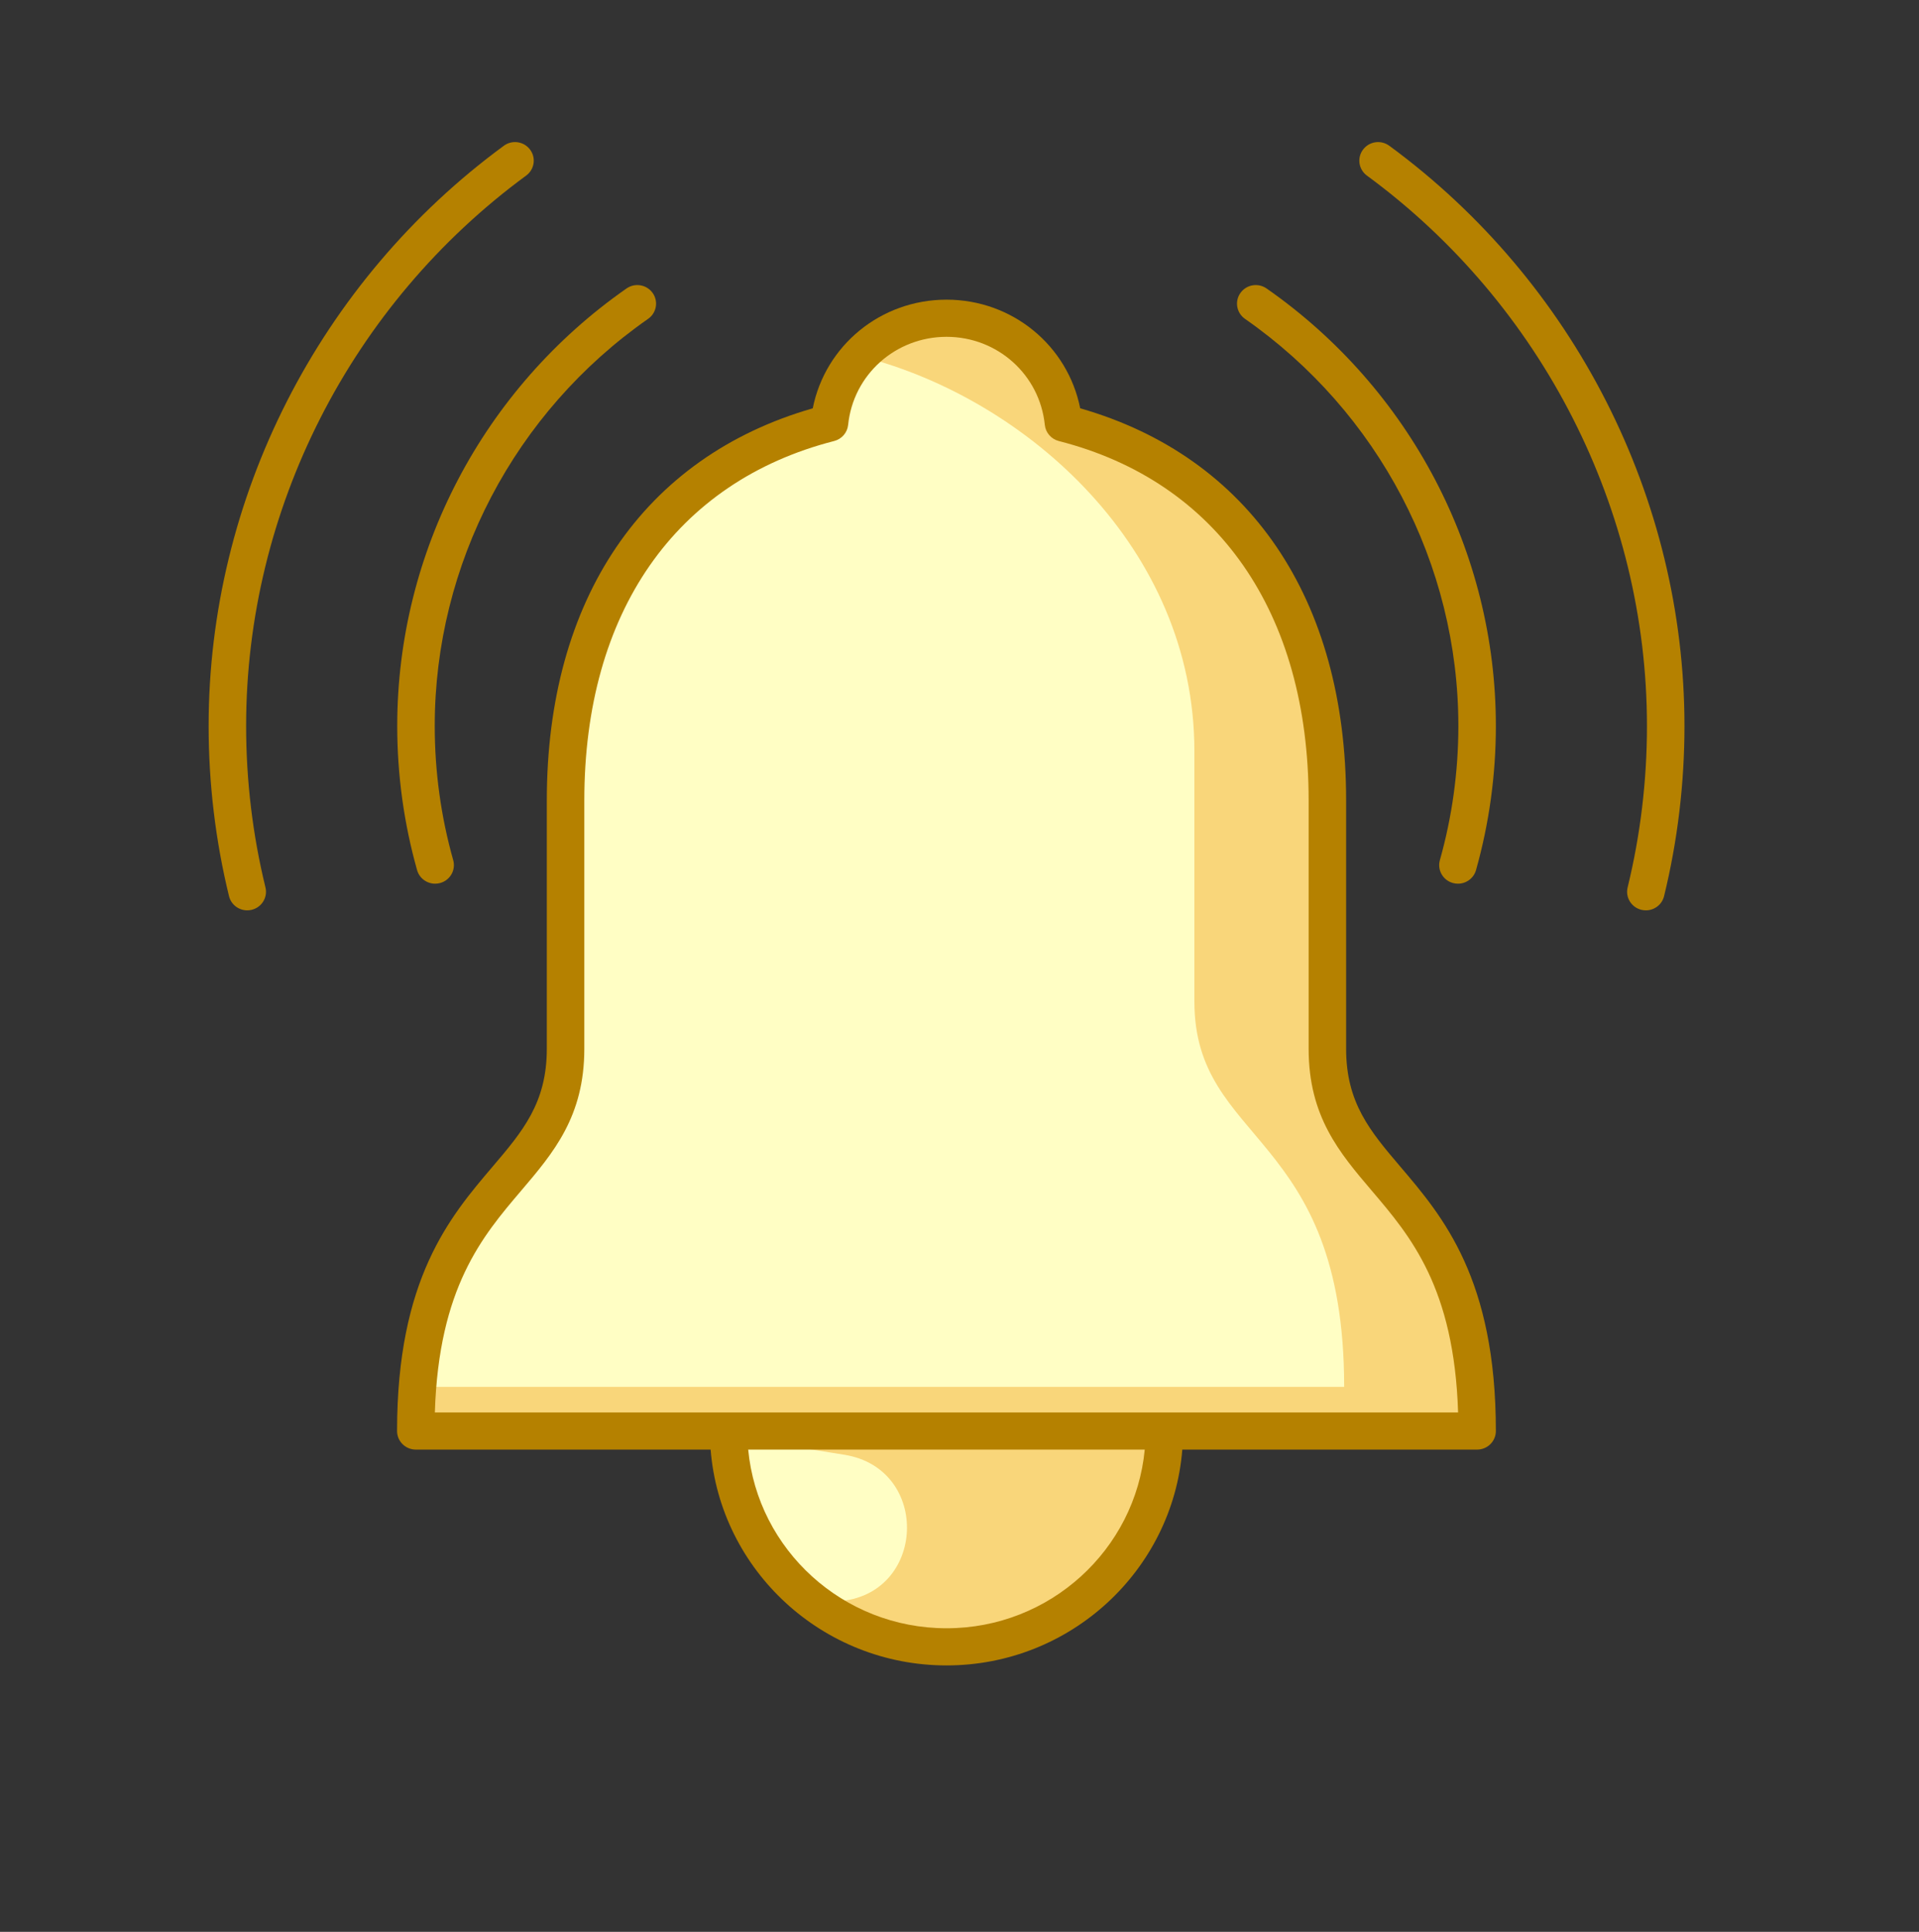 <?xml version="1.0" encoding="UTF-8" standalone="no"?>
<svg
   version="1.1"
   width="149px"
   height="150px"
   style="shape-rendering:geometricPrecision; text-rendering:geometricPrecision; image-rendering:optimizeQuality; fill-rule:evenodd; clip-rule:evenodd"
   id="svg1942"
   sodipodi:docname="play-on.svg"
   inkscape:version="1.2.1 (9c6d41e410, 2022-07-14)"
   xmlns:inkscape="http://www.inkscape.org/namespaces/inkscape"
   xmlns:sodipodi="http://sodipodi.sourceforge.net/DTD/sodipodi-0.dtd"
   xmlns="http://www.w3.org/2000/svg"
   xmlns:svg="http://www.w3.org/2000/svg">
  <rect width="100%" height="100%" fill="#333333" stroke="none"/>
  <defs
     id="defs1946" />
  <sodipodi:namedview
     id="namedview1944"
     pagecolor="#ffffff"
     bordercolor="#000000"
     borderopacity="0.25"
     inkscape:showpageshadow="2"
     inkscape:pageopacity="0.0"
     inkscape:pagecheckerboard="0"
     inkscape:deskcolor="#d1d1d1"
     showgrid="false"
     inkscape:zoom="3.9079435"
     inkscape:cx="58.214762"
     inkscape:cy="103.37918"
     inkscape:window-width="1920"
     inkscape:window-height="1009"
     inkscape:window-x="-8"
     inkscape:window-y="-8"
     inkscape:window-maximized="1"
     inkscape:current-layer="svg1942" />
  <path
     d="M 114.689,111.114 H 32.286 c 0,-19.732 11.626,-18.624 11.626,-29.684 0,-3.57 0,-19.284 0,-19.284 0,-15.7 7.822,-26.052 20.491,-29.299 0.464,-4.566 4.356,-8.136 9.09,-8.136 4.722,0 8.613,3.571 9.078,8.136 12.668,3.235 20.491,13.598 20.491,29.299 0,0 0,15.714 0,19.284 0,11.06 11.626,9.953 11.626,29.684"
     style="fill:#fffec4;fill-opacity:1;fill-rule:nonzero;stroke:none;stroke-width:0.038"
     id="path2242" />
  <path
     d="M 114.692,111.113 H 32.284 c 0,-1.217 0.047,-2.36 0.128,-3.427 h 71.955 c 0,-19.889 -11.629,-18.775 -11.629,-29.923 0,-3.6 0,-19.433 0,-19.433 0,-15.826 -13.068,-27.361 -25.739,-30.621 -0.14,-1.356 4.671,-1.546 4.001,-2.659 0.792,-0.219 1.625,-0.341 2.492,-0.341 4.722,0 8.612,3.572 9.078,8.136 12.671,3.237 20.491,13.599 20.491,29.299 0,0 0,15.717 0,19.283 0,11.061 11.628,9.953 11.628,29.686"
     style="fill:#f9d67a;fill-opacity:1;fill-rule:nonzero;stroke:none;stroke-width:0.038"
     id="path2244" />
  <path
     d="m 90.538,111.286 c 0,0 -1.654,16.092 -17.83,16.092 -4.239,0 -7.389,-1.108 -9.725,-2.747 -6.568,-4.593 -6.714,-13.346 -6.714,-13.346 h 34.268"
     style="fill:#fffec4;fill-opacity:1;fill-rule:nonzero;stroke:none;stroke-width:0.038"
     id="path2246" />
  <path
     d="m 90.538,111.286 c 0,0 -1.654,16.092 -17.83,16.092 -4.239,0 -7.389,-1.108 -9.725,-2.747 0.466,-0.144 1.054,-0.242 1.771,-0.277 0.102,-0.006 0.204,-0.011 0.306,-0.018 6.848,-0.445 7.272,-10.295 0.498,-11.379 -4.527,-0.724 -8.087,-1.297 -8.159,-1.343 l -0.221,-0.329 h 33.36"
     style="fill:#f9d67a;fill-opacity:1;fill-rule:nonzero;stroke:none;stroke-width:0.038"
     id="path2248" />
  <path
     d="M 90.407,109.671 H 33.764 c 0.305,-9.699 3.69,-13.677 6.693,-17.207 2.526,-2.969 4.912,-5.773 4.912,-11.035 V 62.145 c 0,-14.573 7.071,-24.742 19.4,-27.902 0.59,-0.151 1.023,-0.651 1.084,-1.252 0.397,-3.899 3.682,-6.838 7.642,-6.838 3.953,0 7.232,2.94 7.629,6.839 0.061,0.601 0.494,1.101 1.085,1.252 12.328,3.148 19.399,13.318 19.399,27.902 v 19.284 c 0,5.262 2.386,8.066 4.912,11.035 3.003,3.53 6.388,7.508 6.693,17.207 z m -16.913,16.758 c -8.038,0 -14.664,-6.102 -15.401,-13.873 h 30.79 c -0.736,7.771 -7.357,13.873 -15.389,13.873 z M 104.519,81.429 V 62.145 c 0,-15.638 -7.51,-26.677 -20.648,-30.442 -0.971,-4.873 -5.266,-8.435 -10.376,-8.435 -5.117,0 -9.418,3.562 -10.389,8.436 C 49.967,35.481 42.457,46.521 42.457,62.145 v 19.284 c 0,4.208 -1.865,6.4 -4.226,9.176 -3.297,3.875 -7.401,8.699 -7.401,20.509 0,0.797 0.652,1.442 1.456,1.442 h 22.89 c 0.746,9.363 8.674,16.758 18.318,16.758 9.638,0 17.56,-7.395 18.306,-16.758 h 22.89 c 0.804,0 1.456,-0.646 1.456,-1.442 0,-11.81 -4.104,-16.634 -7.401,-20.509 -2.361,-2.775 -4.226,-4.967 -4.226,-9.176"
     style="fill:#b58100;fill-opacity:1;fill-rule:nonzero;stroke:none;stroke-width:0.038"
     id="path2250" />
  <path
     d="m 98.341,22.398 c -0.657,-0.458 -1.566,-0.303 -2.028,0.349 -0.463,0.651 -0.305,1.551 0.352,2.01 10.375,7.238 16.569,19.055 16.569,31.61 0,3.538 -0.483,7.044 -1.435,10.419 -0.216,0.767 0.236,1.563 1.011,1.777 0.131,0.036 0.263,0.053 0.392,0.053 0.637,0 1.222,-0.417 1.402,-1.054 1.023,-3.628 1.542,-7.395 1.542,-11.196 0,-13.492 -6.656,-26.191 -17.804,-33.968"
     style="fill:#b58100;fill-opacity:1;fill-rule:nonzero;stroke:none;stroke-width:0.038"
     id="path2252" />
  <path
     d="m 107.867,11.316 c -0.645,-0.474 -1.558,-0.34 -2.036,0.301 -0.479,0.64 -0.343,1.543 0.303,2.017 13.616,9.993 21.744,25.967 21.744,42.733 0,4.238 -0.505,8.457 -1.501,12.537 -0.189,0.774 0.291,1.554 1.073,1.741 0.115,0.027 0.23,0.04 0.344,0.04 0.657,0 1.252,-0.443 1.413,-1.104 1.05,-4.303 1.583,-8.749 1.583,-13.215 0,-17.675 -8.569,-34.517 -22.922,-45.051"
     style="fill:#b58100;fill-opacity:1;fill-rule:nonzero;stroke:none;stroke-width:0.038"
     id="path2254" />
  <path
     d="m 50.323,24.757 c 0.657,-0.459 0.815,-1.359 0.352,-2.01 -0.463,-0.651 -1.371,-0.808 -2.028,-0.349 -11.148,7.778 -17.804,20.476 -17.804,33.968 0,3.801 0.519,7.568 1.542,11.196 0.18,0.637 0.765,1.054 1.401,1.054 0.13,0 0.261,-0.017 0.393,-0.053 0.774,-0.214 1.227,-1.01 1.01,-1.777 -0.952,-3.375 -1.434,-6.88 -1.434,-10.419 0,-12.555 6.194,-24.371 16.568,-31.61"
     style="fill:#b58100;fill-opacity:1;fill-rule:nonzero;stroke:none;stroke-width:0.038"
     id="path2256" />
  <path
     d="m 19.11,56.366 c 0,-16.765 8.129,-32.74 21.744,-42.733 0.646,-0.474 0.782,-1.377 0.303,-2.017 C 40.679,10.976 39.767,10.841 39.122,11.316 24.768,21.849 16.199,38.691 16.199,56.366 c 0,4.467 0.532,8.913 1.582,13.215 0.161,0.661 0.757,1.104 1.414,1.104 0.113,0 0.228,-0.012 0.343,-0.04 0.782,-0.187 1.262,-0.967 1.073,-1.741 C 19.615,64.823 19.11,60.605 19.11,56.366"
     style="fill:#b58100;fill-opacity:1;fill-rule:nonzero;stroke:none;stroke-width:0.038"
     id="path2258" />
</svg>
